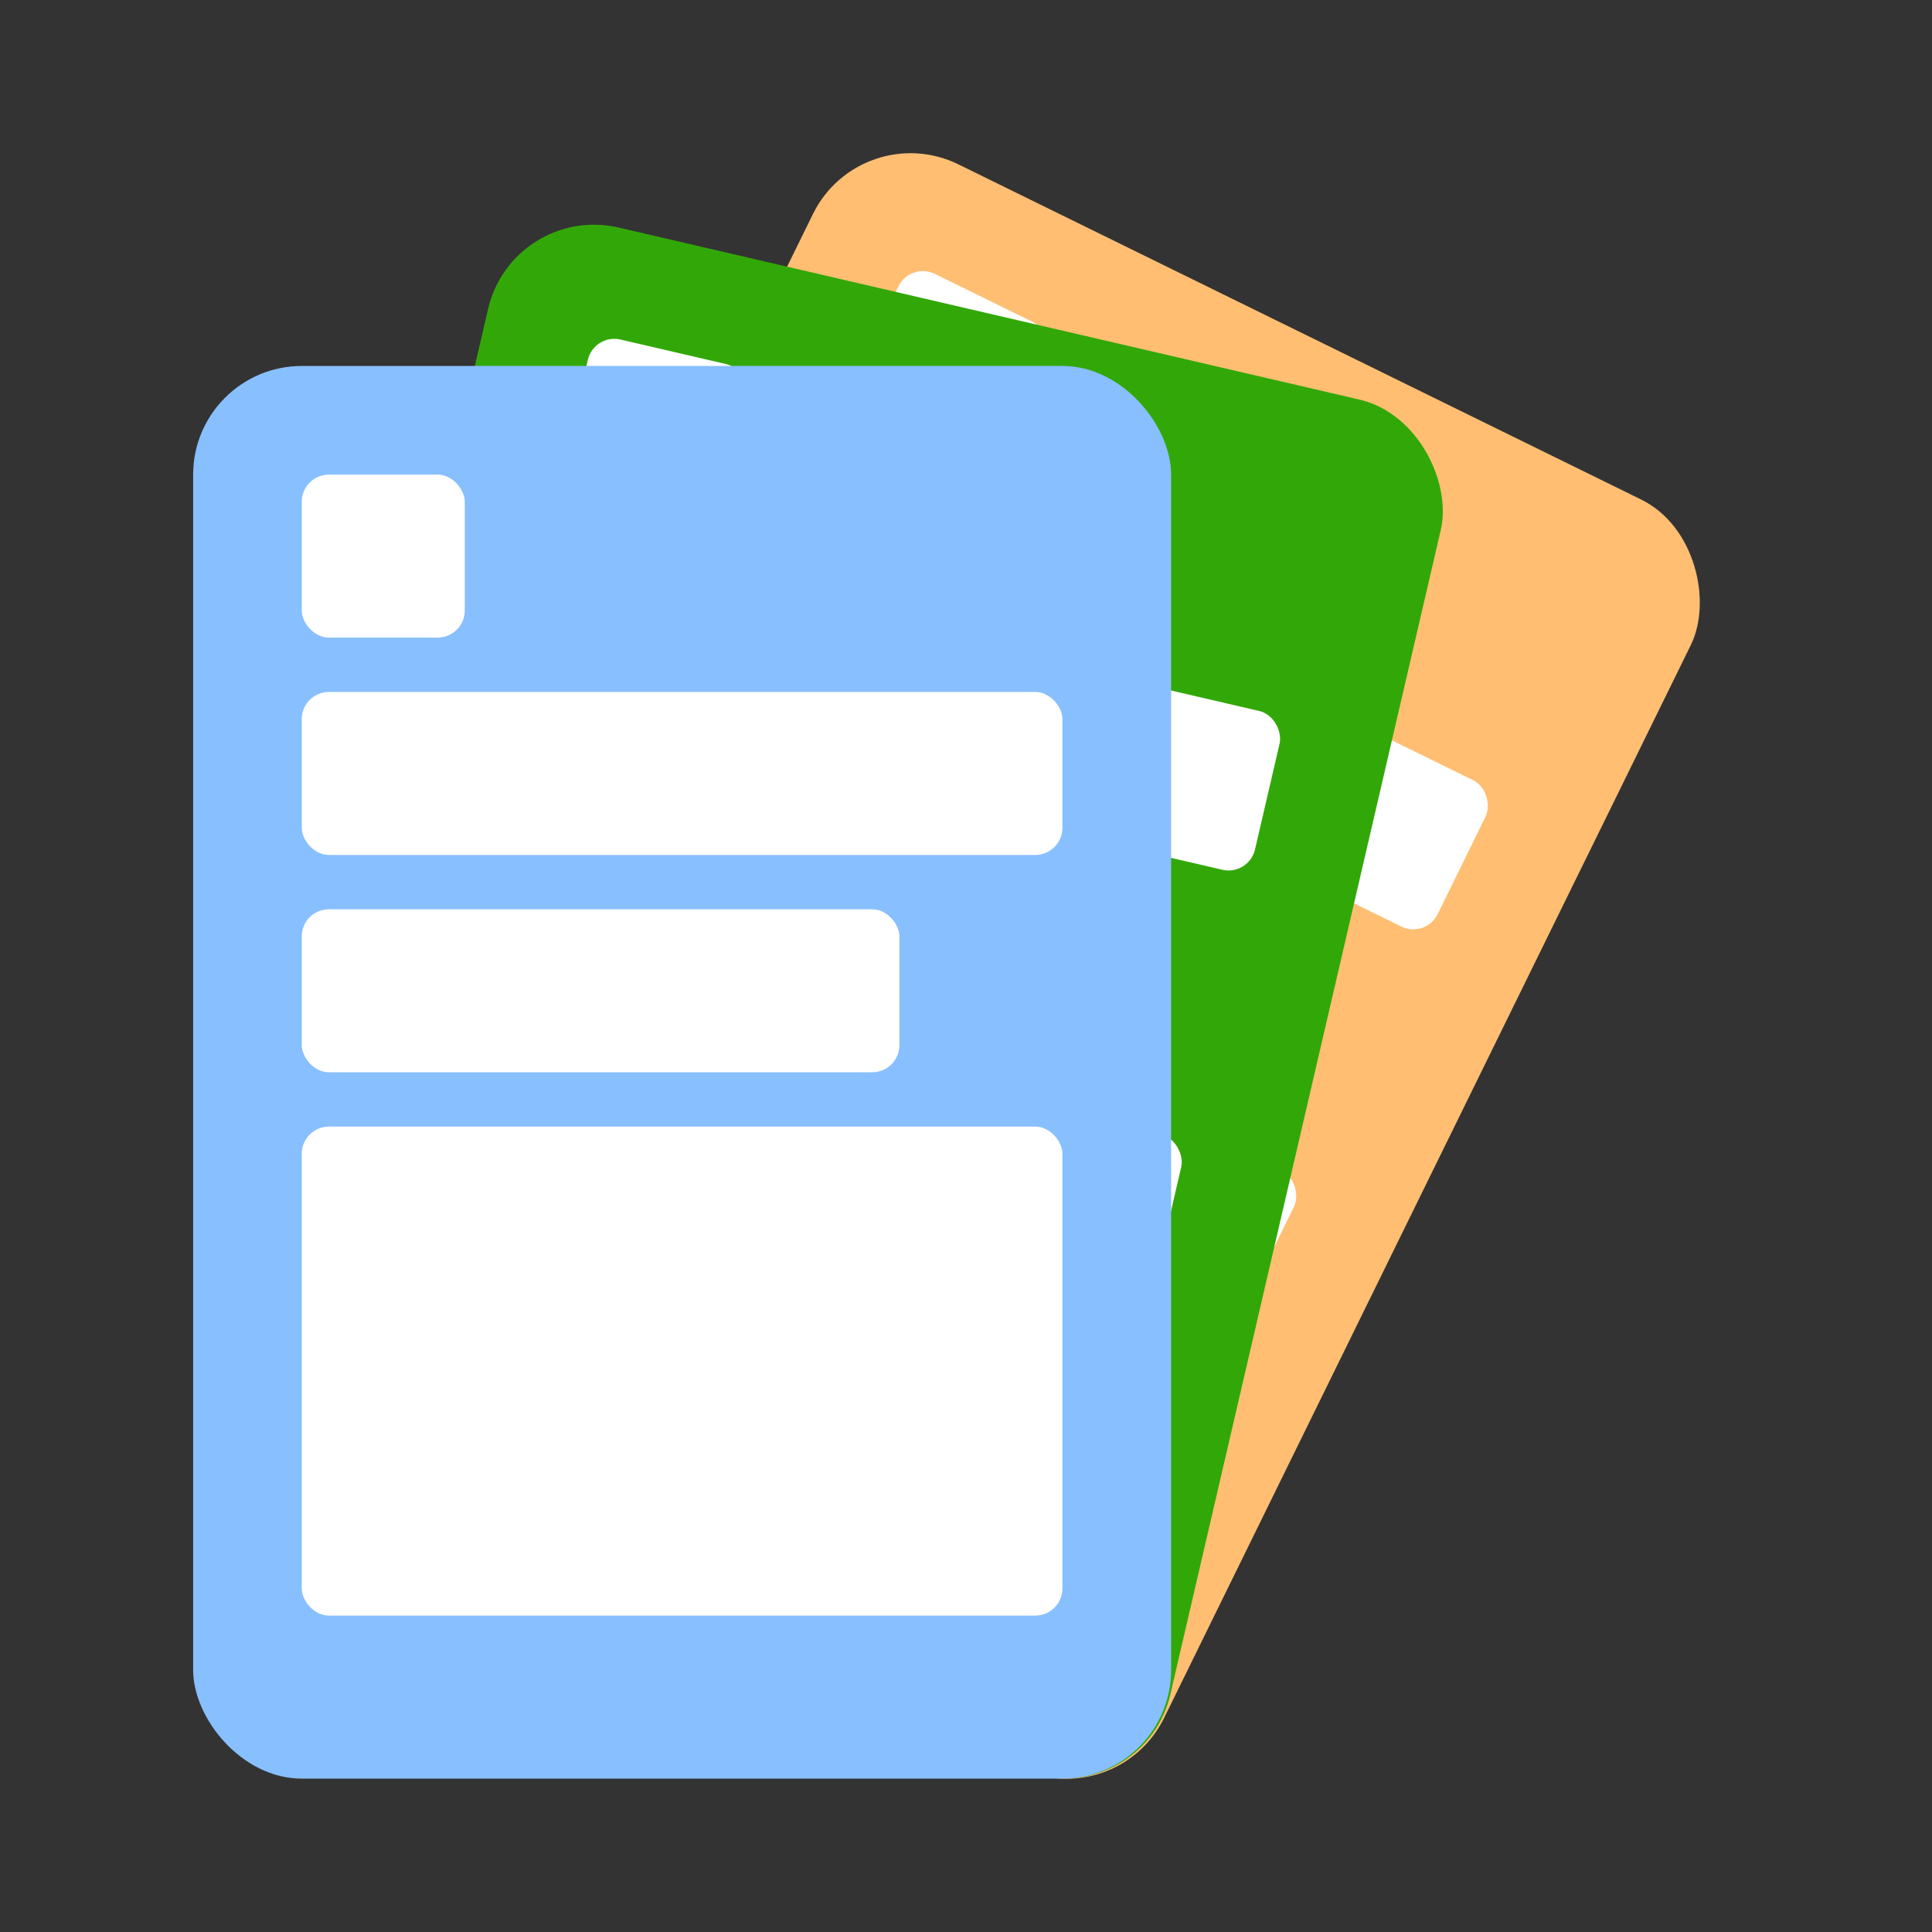 <svg viewBox="0 0 64 64" xmlns="http://www.w3.org/2000/svg"><rect x="0" y="0" width="64" height="64" fill="#333333" stroke="none"/><rect x="28.516" y="3.858" width="32.397" height="46.796" rx="3.6" transform="rotate(26.147 28.516 3.858)" fill="#FFBE72"/><rect x="30.16" y="8.676" width="5.4" height="5.4" rx=".9" transform="rotate(26.147 30.16 8.676)" fill="#fff"/><rect x="26.988" y="15.138" width="25.198" height="5.4" rx=".9" transform="rotate(26.147 26.988 15.138)" fill="#fff"/><rect x="23.816" y="21.601" width="19.798" height="5.4" rx=".9" transform="rotate(26.147 23.816 21.601)" fill="#fff"/><rect x="20.641" y="28.064" width="25.198" height="16.199" rx=".9" transform="rotate(26.147 20.64 28.064)" fill="#fff"/><rect x="16.984" y="6.723" width="32.397" height="46.796" rx="3.6" transform="rotate(13.074 16.984 6.723)" fill="#32A808"/><rect x="19.676" y="11.044" width="5.4" height="5.4" rx=".9" transform="rotate(13.074 19.676 11.044)" fill="#fff"/><rect x="18.047" y="18.056" width="25.198" height="5.4" rx=".9" transform="rotate(13.074 18.047 18.056)" fill="#fff"/><rect x="16.418" y="25.07" width="19.798" height="5.4" rx=".9" transform="rotate(13.074 16.418 25.07)" fill="#fff"/><rect x="14.789" y="32.082" width="25.198" height="16.199" rx=".9" transform="rotate(13.074 14.79 32.082)" fill="#fff"/><rect x="6.398" y="12.123" width="32.397" height="46.796" rx="3.6" fill="#88BFFF"/><rect x="9.996" y="15.722" width="5.4" height="5.4" rx=".9" fill="#fff"/><rect x="9.996" y="22.922" width="25.198" height="5.4" rx=".9" fill="#fff"/><rect x="9.996" y="30.121" width="19.798" height="5.4" rx=".9" fill="#fff"/><rect x="9.996" y="37.32" width="25.198" height="16.199" rx=".9" fill="#fff"/></svg>